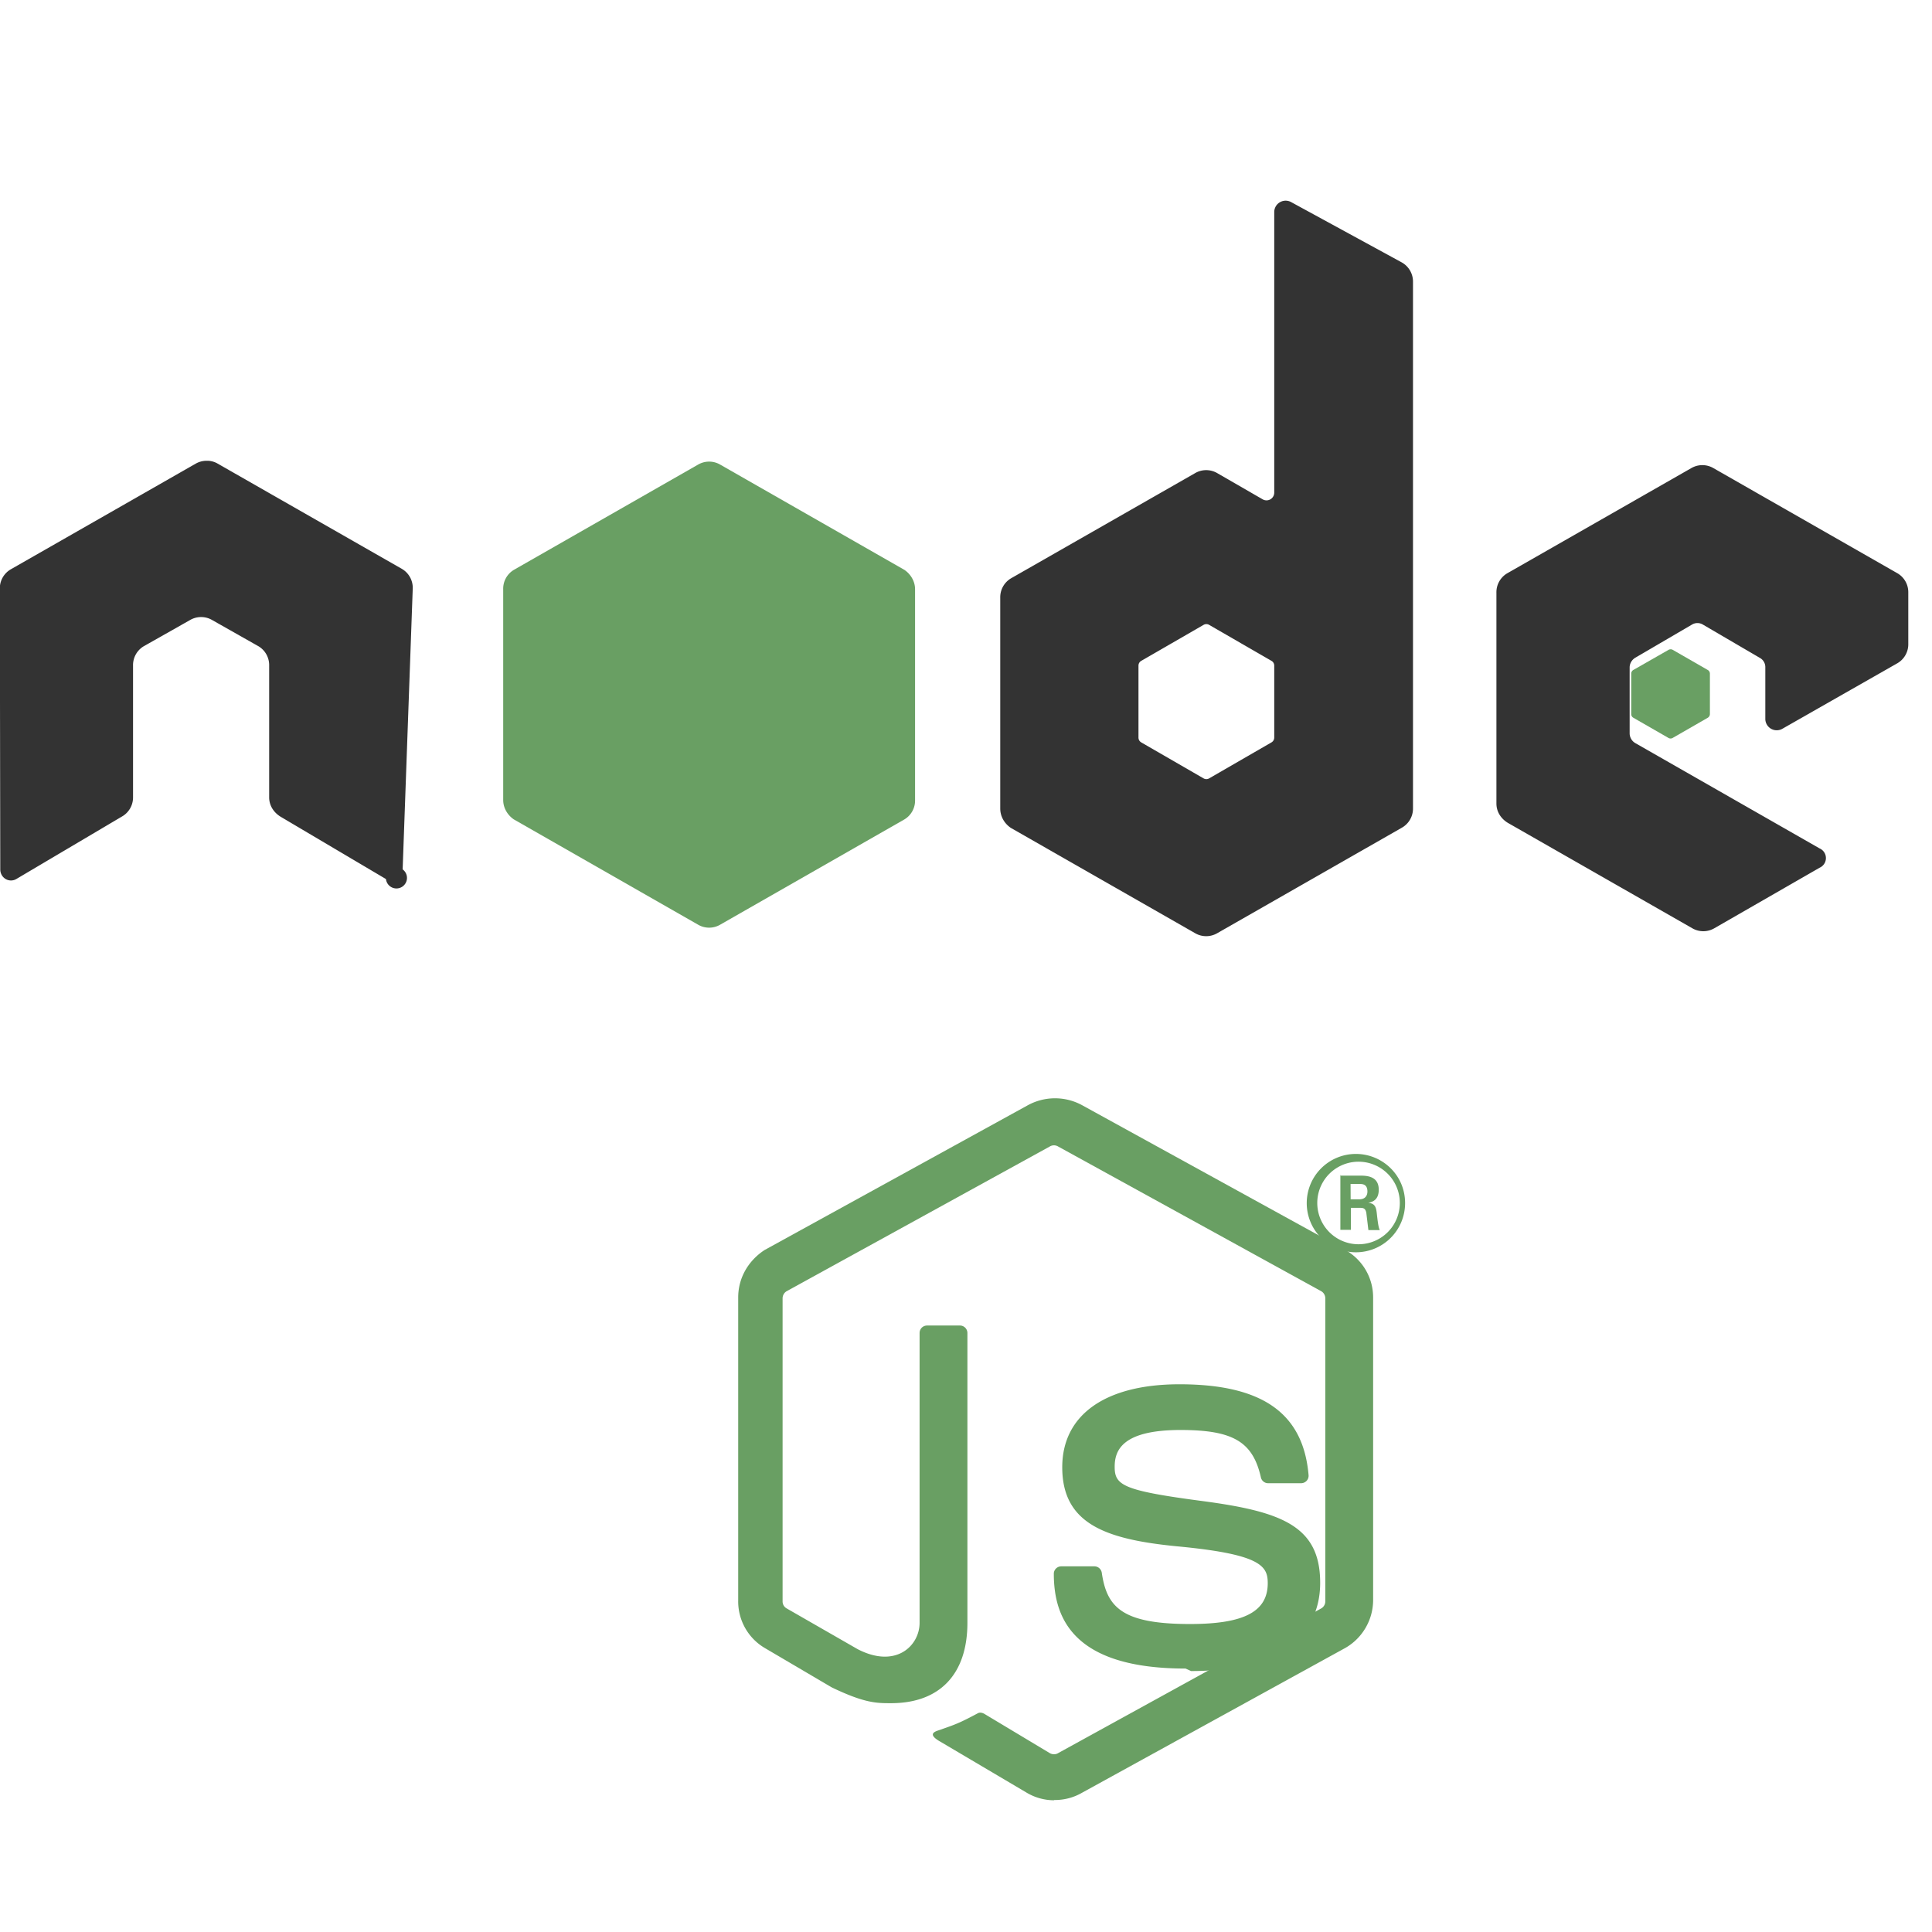 <svg width="16" height="16" version="1.1" viewBox="0 0 22 13" xmlns="http://www.w3.org/2000/svg" xmlns:xlink="http://www.w3.org/1999/xlink">
 <defs>
  <clipPath id="o-7">
   <use width="100%" height="100%" overflow="visible" xlink:href="#d"/>
  </clipPath>
  <linearGradient id="g-3" x1="122" x2="219" y1="226" y2="226" gradientTransform="matrix(1 0 0 -1 0 288)" gradientUnits="userSpaceOnUse">
   <stop stop-color="#6cc04a" offset=".092"/>
   <stop stop-color="#66b848" offset=".29"/>
   <stop stop-color="#54a044" offset=".6"/>
   <stop stop-color="#41873f" offset=".86"/>
  </linearGradient>
  <linearGradient id="i-3" x1="122" x2="219" y1="137" y2="137" gradientTransform="matrix(1 0 0 -1 0 288)" gradientUnits="userSpaceOnUse">
   <stop stop-color="#6cc04a" offset=".092"/>
   <stop stop-color="#66b848" offset=".29"/>
   <stop stop-color="#54a044" offset=".6"/>
   <stop stop-color="#41873f" offset=".86"/>
  </linearGradient>
  <linearGradient id="j-6" x1="122" x2="219" y1="124" y2="124" gradientTransform="matrix(1 0 0 -1 0 288)" gradientUnits="userSpaceOnUse">
   <stop stop-color="#6cc04a" offset=".092"/>
   <stop stop-color="#66b848" offset=".29"/>
   <stop stop-color="#54a044" offset=".6"/>
   <stop stop-color="#41873f" offset=".86"/>
  </linearGradient>
  <clipPath id="n">
   <use width="100%" height="100%" overflow="visible" xlink:href="#c"/>
  </clipPath>
 </defs>
 <g transform="matrix(1.5 0 0 1.5 -96 -47)" fill="#699f63">
  <path d="m72 42a0.41 0.41 0 0 1-0.2-0.054l-0.66-0.39c-0.098-0.055-0.05-0.075-0.018-0.086 0.13-0.045 0.16-0.055 0.3-0.13 0.015-9e-3 0.034-5e-3 0.049 3e-3l0.5 0.3c0.018 0.01 0.044 0.01 0.06 0l2-1.1a0.062 0.062 0 0 0 0.03-0.053v-2.3a0.063 0.063 0 0 0-0.03-0.054l-2-1.1a0.061 0.061 0 0 0-0.06 0l-2 1.1a0.063 0.063 0 0 0-0.03 0.054v2.3a0.06 0.06 0 0 0 0.03 0.053l0.54 0.31c0.29 0.15 0.47-0.026 0.47-0.2v-2.2c0-0.032 0.025-0.057 0.057-0.057h0.25c0.03 0 0.056 0.025 0.056 0.057v2.2c0 0.39-0.21 0.61-0.58 0.61-0.11 0-0.2 0-0.45-0.12l-0.51-0.3a0.41 0.41 0 0 1-0.2-0.36v-2.3c0-0.15 0.078-0.28 0.2-0.36l2-1.1a0.43 0.43 0 0 1 0.41 0l2 1.1c0.13 0.074 0.21 0.21 0.21 0.36v2.3a0.42 0.42 0 0 1-0.21 0.36l-2 1.1a0.41 0.41 0 0 1-0.21 0.055z"/>
  <path d="m73 41c-0.86 0-1-0.39-1-0.72 0-0.031 0.026-0.056 0.057-0.056h0.25c0.029 0 0.052 0.02 0.057 0.048 0.038 0.26 0.15 0.39 0.67 0.39 0.41 0 0.59-0.094 0.59-0.31 0-0.13-0.05-0.22-0.69-0.28-0.54-0.053-0.87-0.17-0.87-0.6 0-0.4 0.33-0.63 0.89-0.63 0.63 0 0.94 0.22 0.98 0.69a0.057 0.057 0 0 1-0.015 0.043 0.058 0.058 0 0 1-0.042 0.018h-0.25a0.056 0.056 0 0 1-0.055-0.044c-0.061-0.27-0.21-0.36-0.61-0.36-0.45 0-0.5 0.16-0.5 0.28 0 0.14 0.062 0.18 0.67 0.26 0.6 0.08 0.89 0.19 0.89 0.62 0 0.43-0.36 0.67-0.98 0.67z"/>
 </g>
 <path d="m16 9.2a0.56 0.56 0 1 1-0.56-0.56c0.3 0 0.56 0.24 0.56 0.56zm-1-3e-3a0.47 0.47 0 1 0 0.94 3e-3 0.47 0.47 0 0 0-0.94-3e-3zm0.26-0.31h0.22c0.074 0 0.22 0 0.22 0.16 0 0.12-0.074 0.14-0.12 0.15 0.086 0.006 0.092 0.062 0.1 0.14 0.006 0.05 0.015 0.14 0.032 0.17h-0.13l-0.024-0.2c-0.009-0.035-0.021-0.053-0.065-0.053h-0.11v0.25h-0.12v-0.63zm0.12 0.27h0.097c0.08 0 0.094-0.056 0.094-0.089 0-0.086-0.059-0.086-0.092-0.086h-0.1z" fill="#699f63" stroke-width="1.5"/>
 <path d="m4.7 2.2a0.25 0.25 0 0 0-0.12-0.22l-2.1-1.2a0.24 0.24 0 0 0-0.11-0.033h-0.022a0.25 0.25 0 0 0-0.12 0.033l-2.1 1.2a0.25 0.25 0 0 0-0.13 0.22l5e-3 3.2c0 0.046 0.023 0.087 0.062 0.11a0.12 0.12 0 0 0 0.12 0l1.2-0.71a0.25 0.25 0 0 0 0.13-0.22v-1.5a0.25 0.25 0 0 1 0.12-0.22l0.53-0.3a0.25 0.25 0 0 1 0.25 0l0.53 0.3a0.25 0.25 0 0 1 0.12 0.22v1.5c0 0.09 0.049 0.17 0.13 0.22l1.2 0.71a0.12 0.12 0 1 0 0.19-0.11zm10-4.4a0.13 0.13 0 0 0-0.19 0.11v3.2a0.088 0.088 0 0 1-0.13 0.077l-0.52-0.3a0.25 0.25 0 0 0-0.25 0l-2.1 1.2a0.25 0.25 0 0 0-0.12 0.22v2.4c0 0.09 0.047 0.17 0.12 0.22l2.1 1.2a0.25 0.25 0 0 0 0.25 0l2.1-1.2a0.25 0.25 0 0 0 0.13-0.22v-6a0.25 0.25 0 0 0-0.13-0.22zm-0.19 6.1a0.063 0.063 0 0 1-0.032 0.054l-0.71 0.41a0.063 0.063 0 0 1-0.062 0l-0.71-0.41a0.063 0.063 0 0 1-0.032-0.054v-0.82c0-0.023 0.012-0.044 0.032-0.055l0.71-0.41a0.063 0.063 0 0 1 0.062 0l0.71 0.41c0.02 0.011 0.032 0.032 0.032 0.055zm7.1-0.85a0.25 0.25 0 0 0 0.12-0.22v-0.58a0.25 0.25 0 0 0-0.12-0.22l-2.1-1.2a0.25 0.25 0 0 0-0.25 0l-2.1 1.2a0.25 0.25 0 0 0-0.12 0.22v2.4c0 0.09 0.048 0.17 0.13 0.22l2.1 1.2a0.25 0.25 0 0 0 0.25 1e-3l1.2-0.69a0.12 0.12 0 0 0 0-0.22l-2.1-1.2a0.13 0.13 0 0 1-0.063-0.11v-0.75c0-0.045 0.024-0.086 0.062-0.11l0.65-0.38a0.12 0.12 0 0 1 0.12 0l0.65 0.38a0.12 0.12 0 0 1 0.063 0.11v0.59a0.13 0.13 0 0 0 0.19 0.11z" fill="#333"/>
 <path d="m19 2.9a0.048 0.048 0 0 1 0.048 0l0.4 0.23a0.048 0.048 0 0 1 0.023 0.041v0.46a0.05 0.05 0 0 1-0.024 0.042l-0.4 0.23a0.048 0.048 0 0 1-0.048 0l-0.4-0.23a0.048 0.048 0 0 1-0.024-0.042v-0.46c0-0.018 0.01-0.034 0.024-0.042z" fill="#699f63"/>
 <path d="m8.2 0.79a0.25 0.25 0 0 0-0.25 0l-2.1 1.2a0.25 0.25 0 0 0-0.12 0.22v2.4c0 0.089 0.048 0.17 0.12 0.22l2.1 1.2a0.25 0.25 0 0 0 0.25 0l2.1-1.2a0.25 0.25 0 0 0 0.12-0.22v-2.4c0-0.089-0.048-0.17-0.12-0.22z" fill="#699f63" stroke-width=".049"/>
 <g transform="matrix(.049 0 0 .049 -.36 -.4)" clip-path="url(#n)" fill="none">
  <path d="m168 71-42 24c-1.6 0.91-2.7 2.6-2.7 4.4v49c0 1.2 0.51 2.3 1.3 3.2l47-81a5.2 5.2 0 0 0-3.8 0.53zm4 107c0.41-0.11 0.81-0.28 1.2-0.49l42-24c1.6-0.91 2.6-2.6 2.6-4.4v-49c0-1.3-0.6-2.6-1.5-3.5z"/>
  <path d="m215 95-42-24a5 5 0 0 0-1.3-0.53l-47 81c0.41 0.46 0.89 0.86 1.4 1.2l42 24a5.1 5.1 0 0 0 3.9 0.49l44-81a5.6 5.6 0 0 0-1.1-0.87z"/>
 </g>
 <g transform="matrix(.049 0 0 .049 -.36 -.4)" clip-path="url(#o-7)">
  <path d="m218 148v-49c0-1.8-1.1-3.5-2.7-4.4l-42-24a5.1 5.1 0 0 0-1.6-0.57l46 79c0.099-0.38 0.16-0.77 0.16-1.2zm-92-53c-1.6 0.91-2.7 2.6-2.7 4.4v49c0 1.8 1.2 3.5 2.7 4.4l42 24a5.1 5.1 0 0 0 3.3 0.63l-45-83z" fill="none"/>
  <path d="m167 62-0.19-0.33-0.58 0.33z" fill="url(#g-3)"/>
  <path d="m215 153c1.2-0.71 2.1-1.9 2.5-3.2l-46-79a5.2 5.2 0 0 0-3.6 0.57l-42 24 45 83a5.1 5.1 0 0 0 1.9-0.63z" fill="none"/>
  <path d="m219 152 0.28-0.16-0.28-0.48z" fill="url(#i-3)"/>
  <path d="m215 153-42 24a5.1 5.1 0 0 1-1.9 0.63l0.84 1.5 47-27v-0.64l-1.2-2c-0.35 1.3-1.3 2.5-2.5 3.2z" fill="url(#j-6)"/>
 </g>
</svg>
